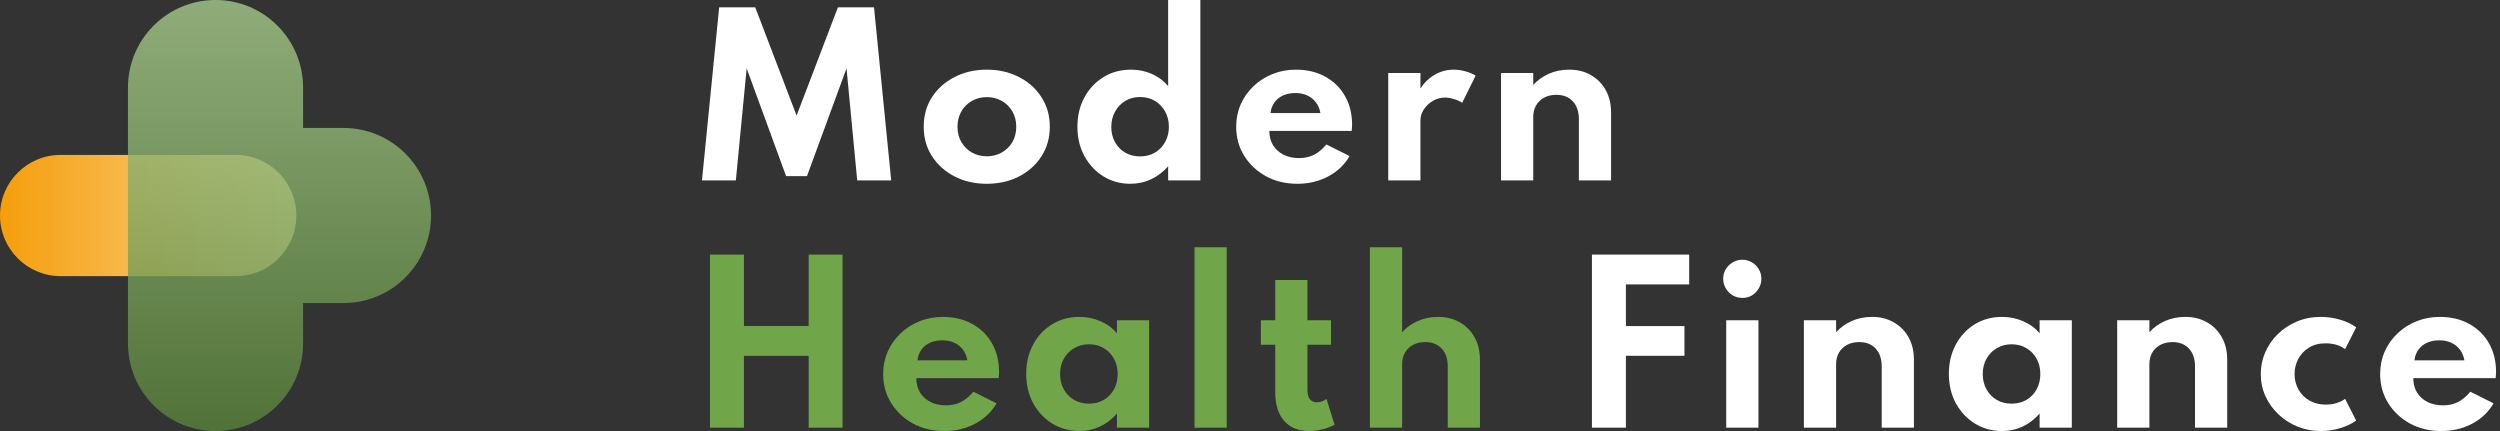 <svg width="203" height="35" viewBox="0 0 203 35" fill="none" xmlns="http://www.w3.org/2000/svg">
<rect x="0" y="0" width="203" height="35" fill="#333333" stroke="none"/>
<g clip-path="url(#clip0_1_27)">
<path d="M4.922 12.578C2.204 12.578 9.63224e-08 14.782 2.15142e-07 17.5V17.5C3.33962e-07 20.218 2.204 22.422 4.922 22.422L19.141 22.422C21.859 22.422 24.062 20.218 24.062 17.5V17.5C24.062 14.782 21.859 12.578 19.141 12.578L4.922 12.578Z" fill="url(#paint0_linear_1_27)"/>
<path opacity="0.8" d="M17.5 0C13.574 0 10.391 3.183 10.391 7.109V17.471C10.391 17.48 10.391 17.49 10.391 17.5C10.391 17.51 10.391 17.52 10.391 17.529V27.891C10.391 31.817 13.574 35 17.5 35C21.427 35 24.61 31.817 24.61 27.891V24.609H27.891C31.817 24.609 35 21.426 35 17.5C35 13.573 31.817 10.39 27.891 10.39H24.61V7.109C24.61 3.183 21.427 0 17.5 0Z" fill="url(#paint1_linear_1_27)"/>
</g>
<path d="M57 14.65L58.397 0.596H61.327L64.683 9.386L68.039 0.596H70.969L72.366 14.65H69.606L68.737 5.553L65.526 14.301H63.831L60.629 5.553L59.751 14.65H57Z" fill="white"/>
<path d="M80.125 14.923C79.165 14.923 78.299 14.727 77.527 14.335C76.755 13.938 76.142 13.393 75.688 12.7C75.233 12.001 75.006 11.198 75.006 10.289C75.006 9.381 75.23 8.58 75.679 7.887C76.133 7.189 76.746 6.644 77.519 6.252C78.297 5.854 79.165 5.656 80.125 5.656C81.09 5.656 81.959 5.854 82.731 6.252C83.504 6.644 84.114 7.189 84.563 7.887C85.017 8.58 85.244 9.381 85.244 10.289C85.244 11.198 85.017 12.001 84.563 12.7C84.114 13.393 83.504 13.938 82.731 14.335C81.959 14.727 81.09 14.923 80.125 14.923ZM80.134 12.691C80.576 12.691 80.98 12.589 81.343 12.384C81.707 12.18 81.993 11.899 82.203 11.541C82.413 11.178 82.519 10.761 82.519 10.289C82.519 9.818 82.413 9.403 82.203 9.046C81.993 8.682 81.707 8.398 81.343 8.194C80.98 7.989 80.576 7.887 80.134 7.887C79.685 7.887 79.279 7.989 78.916 8.194C78.558 8.398 78.274 8.682 78.064 9.046C77.854 9.403 77.749 9.818 77.749 10.289C77.749 10.761 77.854 11.178 78.064 11.541C78.274 11.899 78.558 12.18 78.916 12.384C79.279 12.589 79.685 12.691 80.134 12.691Z" fill="white"/>
<path d="M91.779 14.923C90.99 14.923 90.269 14.727 89.616 14.335C88.968 13.938 88.452 13.39 88.066 12.691C87.679 11.993 87.486 11.192 87.486 10.289C87.486 9.403 87.674 8.614 88.049 7.921C88.423 7.223 88.937 6.672 89.59 6.269C90.249 5.86 91.001 5.656 91.847 5.656C92.461 5.656 93.028 5.775 93.551 6.013C94.073 6.246 94.508 6.573 94.854 6.993V0H97.469V14.65H94.854V13.5C94.468 13.949 94.011 14.298 93.483 14.548C92.955 14.798 92.387 14.923 91.779 14.923ZM92.563 12.7C93.023 12.7 93.429 12.598 93.781 12.393C94.133 12.183 94.408 11.896 94.607 11.533C94.811 11.169 94.914 10.758 94.914 10.298C94.914 9.832 94.811 9.418 94.607 9.054C94.408 8.691 94.133 8.404 93.781 8.194C93.429 7.984 93.026 7.879 92.571 7.879C92.123 7.879 91.722 7.984 91.37 8.194C91.024 8.404 90.749 8.694 90.544 9.063C90.34 9.426 90.237 9.841 90.237 10.306C90.237 10.766 90.337 11.178 90.536 11.541C90.734 11.899 91.01 12.183 91.362 12.393C91.714 12.598 92.114 12.7 92.563 12.7Z" fill="white"/>
<path d="M105.344 14.923C104.401 14.923 103.555 14.721 102.806 14.318C102.062 13.909 101.471 13.355 101.034 12.657C100.597 11.959 100.378 11.169 100.378 10.289C100.378 9.642 100.5 9.037 100.744 8.475C100.994 7.913 101.341 7.422 101.784 7.001C102.226 6.576 102.74 6.246 103.325 6.013C103.91 5.775 104.543 5.656 105.225 5.656C106.133 5.656 106.928 5.846 107.61 6.226C108.297 6.601 108.83 7.124 109.211 7.794C109.597 8.464 109.79 9.244 109.79 10.136C109.79 10.21 109.787 10.275 109.782 10.332C109.782 10.383 109.773 10.482 109.756 10.63H103.07C103.07 11.073 103.169 11.459 103.368 11.788C103.572 12.118 103.856 12.376 104.22 12.563C104.583 12.745 105.006 12.836 105.489 12.836C105.943 12.836 106.343 12.748 106.69 12.572C107.042 12.396 107.38 12.115 107.703 11.729L109.586 12.674C109.177 13.378 108.598 13.929 107.848 14.326C107.098 14.724 106.264 14.923 105.344 14.923ZM103.163 9.182H107.218C107.161 8.847 107.039 8.557 106.851 8.313C106.67 8.069 106.437 7.882 106.153 7.751C105.869 7.62 105.548 7.555 105.191 7.555C104.81 7.555 104.475 7.62 104.185 7.751C103.896 7.882 103.663 8.069 103.487 8.313C103.311 8.557 103.203 8.847 103.163 9.182Z" fill="white"/>
<path d="M112.725 14.65V5.928H115.34V7.18C115.663 6.692 116.058 6.317 116.523 6.056C116.995 5.789 117.5 5.656 118.04 5.656C118.346 5.656 118.664 5.701 118.994 5.792C119.323 5.883 119.598 5.999 119.82 6.141L118.73 8.347C118.536 8.217 118.309 8.114 118.048 8.041C117.793 7.961 117.554 7.921 117.333 7.921C116.992 7.921 116.668 8.009 116.362 8.185C116.055 8.361 115.808 8.591 115.621 8.875C115.433 9.154 115.34 9.454 115.34 9.778V14.65H112.725Z" fill="white"/>
<path d="M121.884 14.65V5.928H124.499V6.899C124.834 6.524 125.251 6.223 125.751 5.996C126.256 5.769 126.813 5.656 127.42 5.656C128.09 5.656 128.678 5.803 129.183 6.099C129.694 6.388 130.095 6.794 130.384 7.317C130.674 7.833 130.819 8.438 130.819 9.131V14.65H128.204V9.684C128.204 9.06 128.039 8.574 127.71 8.228C127.386 7.876 126.94 7.7 126.373 7.7C125.987 7.7 125.651 7.779 125.368 7.938C125.089 8.092 124.874 8.305 124.72 8.577C124.573 8.844 124.499 9.148 124.499 9.489V14.65H121.884Z" fill="white"/>
<path d="M129.265 34.727V20.673H137.161V23.092H131.36L132.024 22.488V27.24L131.36 26.474H136.777V28.893H131.36L132.024 28.126V34.727H129.265Z" fill="white"/>
<path d="M140.17 34.727V26.005H142.785V34.727H140.17ZM141.482 24.191C141.198 24.191 140.937 24.123 140.698 23.987C140.465 23.845 140.278 23.654 140.136 23.416C139.994 23.177 139.923 22.916 139.923 22.632C139.923 22.349 139.994 22.09 140.136 21.857C140.278 21.625 140.465 21.44 140.698 21.304C140.937 21.162 141.198 21.091 141.482 21.091C141.766 21.091 142.024 21.162 142.257 21.304C142.49 21.44 142.674 21.625 142.811 21.857C142.952 22.09 143.023 22.349 143.023 22.632C143.023 22.916 142.952 23.177 142.811 23.416C142.674 23.654 142.49 23.845 142.257 23.987C142.024 24.123 141.766 24.191 141.482 24.191Z" fill="white"/>
<path d="M146.476 34.727V26.005H149.091V26.976C149.426 26.602 149.844 26.301 150.343 26.073C150.849 25.846 151.405 25.733 152.013 25.733C152.683 25.733 153.271 25.88 153.776 26.176C154.287 26.465 154.687 26.871 154.977 27.394C155.267 27.91 155.411 28.515 155.411 29.208V34.727H152.796V29.762C152.796 29.137 152.632 28.651 152.302 28.305C151.979 27.953 151.533 27.777 150.965 27.777C150.579 27.777 150.244 27.857 149.96 28.015C149.682 28.169 149.466 28.382 149.313 28.654C149.165 28.921 149.091 29.225 149.091 29.566V34.727H146.476Z" fill="white"/>
<path d="M162.567 35C161.766 35 161.036 34.801 160.378 34.404C159.725 34.001 159.205 33.45 158.819 32.751C158.438 32.047 158.248 31.247 158.248 30.349C158.248 29.475 158.433 28.691 158.802 27.998C159.171 27.3 159.679 26.749 160.326 26.346C160.979 25.937 161.726 25.733 162.567 25.733C163.186 25.733 163.762 25.852 164.296 26.09C164.835 26.323 165.275 26.65 165.616 27.07V26.005H168.231V34.727H165.616V33.578C165.218 34.037 164.761 34.389 164.245 34.634C163.728 34.878 163.168 35 162.567 35ZM163.342 32.777C163.796 32.777 164.199 32.675 164.551 32.47C164.903 32.26 165.179 31.973 165.377 31.61C165.576 31.247 165.675 30.832 165.675 30.366C165.675 29.895 165.573 29.48 165.369 29.123C165.17 28.759 164.895 28.475 164.543 28.271C164.196 28.061 163.796 27.956 163.342 27.956C162.893 27.956 162.493 28.061 162.141 28.271C161.789 28.475 161.51 28.759 161.306 29.123C161.102 29.486 160.999 29.901 160.999 30.366C160.999 30.832 161.099 31.247 161.297 31.61C161.502 31.973 161.78 32.26 162.132 32.47C162.484 32.675 162.887 32.777 163.342 32.777Z" fill="white"/>
<path d="M171.915 34.727V26.005H174.53V26.976C174.865 26.602 175.282 26.301 175.782 26.073C176.287 25.846 176.844 25.733 177.451 25.733C178.122 25.733 178.709 25.88 179.215 26.176C179.726 26.465 180.126 26.871 180.416 27.394C180.705 27.91 180.85 28.515 180.85 29.208V34.727H178.235V29.762C178.235 29.137 178.07 28.651 177.741 28.305C177.417 27.953 176.972 27.777 176.404 27.777C176.018 27.777 175.683 27.857 175.399 28.015C175.121 28.169 174.905 28.382 174.751 28.654C174.604 28.921 174.53 29.225 174.53 29.566V34.727H171.915Z" fill="white"/>
<path d="M188.448 35C187.784 35 187.156 34.881 186.566 34.642C185.981 34.404 185.464 34.074 185.016 33.654C184.567 33.228 184.215 32.737 183.959 32.181C183.704 31.618 183.576 31.017 183.576 30.375C183.576 29.756 183.695 29.168 183.934 28.612C184.178 28.055 184.519 27.561 184.956 27.13C185.399 26.698 185.916 26.357 186.506 26.108C187.102 25.858 187.747 25.733 188.44 25.733C189.002 25.733 189.541 25.812 190.058 25.971C190.58 26.13 191.001 26.335 191.319 26.584L190.424 28.348C189.998 28.035 189.47 27.879 188.84 27.879C188.3 27.879 187.843 27.998 187.469 28.237C187.094 28.475 186.807 28.785 186.608 29.165C186.415 29.546 186.319 29.946 186.319 30.366C186.319 30.826 186.424 31.247 186.634 31.627C186.844 32.002 187.139 32.3 187.52 32.521C187.906 32.743 188.352 32.853 188.857 32.853C189.169 32.853 189.462 32.811 189.734 32.726C190.007 32.641 190.237 32.527 190.424 32.385L191.319 34.148C190.995 34.392 190.577 34.594 190.066 34.753C189.555 34.918 189.016 35 188.448 35Z" fill="white"/>
<path d="M198.234 35C197.291 35 196.445 34.798 195.696 34.395C194.952 33.986 194.361 33.433 193.924 32.734C193.487 32.036 193.268 31.247 193.268 30.366C193.268 29.719 193.39 29.114 193.634 28.552C193.884 27.99 194.231 27.499 194.673 27.079C195.116 26.653 195.63 26.323 196.215 26.09C196.8 25.852 197.433 25.733 198.115 25.733C199.023 25.733 199.818 25.923 200.499 26.303C201.187 26.678 201.72 27.201 202.101 27.871C202.487 28.541 202.68 29.322 202.68 30.213C202.68 30.287 202.677 30.352 202.671 30.409C202.671 30.46 202.663 30.559 202.646 30.707H195.96C195.96 31.15 196.059 31.536 196.258 31.865C196.462 32.195 196.746 32.453 197.109 32.641C197.473 32.822 197.896 32.913 198.379 32.913C198.833 32.913 199.233 32.825 199.58 32.649C199.932 32.473 200.269 32.192 200.593 31.806L202.476 32.751C202.067 33.455 201.487 34.006 200.738 34.404C199.988 34.801 199.154 35 198.234 35ZM196.053 29.259H200.108C200.051 28.924 199.929 28.634 199.741 28.39C199.56 28.146 199.327 27.959 199.043 27.828C198.759 27.698 198.438 27.632 198.08 27.632C197.7 27.632 197.365 27.698 197.075 27.828C196.786 27.959 196.553 28.146 196.377 28.39C196.201 28.634 196.093 28.924 196.053 29.259Z" fill="white"/>
<path d="M57.648 34.728V20.674H60.407V26.474H65.663V20.674H68.414V34.728H65.663V28.893H60.407V34.728H57.648Z" fill="#70A54A"/>
<path d="M76.678 35C75.736 35 74.889 34.799 74.14 34.395C73.396 33.987 72.805 33.433 72.368 32.734C71.931 32.036 71.712 31.247 71.712 30.367C71.712 29.719 71.835 29.114 72.079 28.552C72.329 27.99 72.675 27.499 73.118 27.079C73.561 26.653 74.075 26.324 74.659 26.091C75.244 25.852 75.877 25.733 76.559 25.733C77.468 25.733 78.262 25.923 78.944 26.304C79.631 26.678 80.165 27.201 80.545 27.871C80.931 28.541 81.124 29.322 81.124 30.213C81.124 30.287 81.121 30.352 81.116 30.409C81.116 30.46 81.107 30.56 81.09 30.707H74.404C74.404 31.15 74.503 31.536 74.702 31.866C74.906 32.195 75.19 32.453 75.554 32.641C75.917 32.822 76.34 32.913 76.823 32.913C77.277 32.913 77.678 32.825 78.024 32.649C78.376 32.473 78.714 32.192 79.037 31.806L80.92 32.752C80.511 33.456 79.932 34.006 79.182 34.404C78.433 34.801 77.598 35 76.678 35ZM74.498 29.259H78.552C78.495 28.924 78.373 28.635 78.186 28.39C78.004 28.146 77.771 27.959 77.487 27.828C77.203 27.698 76.883 27.633 76.525 27.633C76.144 27.633 75.809 27.698 75.52 27.828C75.23 27.959 74.997 28.146 74.821 28.39C74.645 28.635 74.537 28.924 74.498 29.259Z" fill="#70A54A"/>
<path d="M87.646 35C86.845 35 86.116 34.801 85.457 34.404C84.804 34.001 84.284 33.45 83.898 32.752C83.518 32.047 83.328 31.247 83.328 30.35C83.328 29.475 83.512 28.692 83.881 27.999C84.25 27.3 84.759 26.75 85.406 26.346C86.059 25.938 86.806 25.733 87.646 25.733C88.265 25.733 88.841 25.852 89.375 26.091C89.915 26.324 90.355 26.65 90.695 27.07V26.006H93.31V34.728H90.695V33.578C90.298 34.038 89.841 34.39 89.324 34.634C88.807 34.878 88.248 35 87.646 35ZM88.421 32.777C88.875 32.777 89.279 32.675 89.631 32.47C89.983 32.26 90.258 31.974 90.457 31.61C90.656 31.247 90.755 30.832 90.755 30.367C90.755 29.895 90.653 29.481 90.448 29.123C90.25 28.76 89.974 28.476 89.622 28.271C89.276 28.061 88.875 27.956 88.421 27.956C87.973 27.956 87.572 28.061 87.22 28.271C86.868 28.476 86.59 28.76 86.385 29.123C86.181 29.486 86.079 29.901 86.079 30.367C86.079 30.832 86.178 31.247 86.377 31.61C86.581 31.974 86.86 32.26 87.212 32.47C87.564 32.675 87.967 32.777 88.421 32.777Z" fill="#70A54A"/>
<path d="M96.995 34.728V20.077H99.609V34.728H96.995Z" fill="#70A54A"/>
<path d="M106.299 35C105.43 35 104.755 34.725 104.272 34.174C103.789 33.617 103.548 32.842 103.548 31.849V27.99H102.381V26.006H103.548V22.735H106.163V26.006H108.079V27.99H106.163V31.661C106.163 31.991 106.228 32.24 106.359 32.411C106.495 32.581 106.685 32.666 106.929 32.666C107.202 32.666 107.463 32.575 107.713 32.394L108.369 34.489C108.074 34.648 107.741 34.773 107.372 34.864C107.009 34.955 106.651 35 106.299 35Z" fill="#70A54A"/>
<path d="M111.237 34.728V20.077H113.852V26.977C114.187 26.602 114.604 26.301 115.104 26.074C115.61 25.847 116.166 25.733 116.774 25.733C117.444 25.733 118.031 25.881 118.537 26.176C119.048 26.466 119.448 26.872 119.738 27.394C120.027 27.911 120.172 28.515 120.172 29.208V34.728H117.557V29.762C117.557 29.137 117.393 28.652 117.063 28.305C116.74 27.953 116.294 27.777 115.726 27.777C115.34 27.777 115.005 27.857 114.721 28.016C114.443 28.169 114.227 28.382 114.074 28.655C113.926 28.921 113.852 29.225 113.852 29.566V34.728H111.237Z" fill="#70A54A"/>
<defs>
<linearGradient id="paint0_linear_1_27" x1="2.15142e-07" y1="17.5" x2="24.062" y2="17.5" gradientUnits="userSpaceOnUse">
<stop stop-color="#F59E0B"/>
<stop offset="1" stop-color="#FBD99D"/>
</linearGradient>
<linearGradient id="paint1_linear_1_27" x1="22.695" y1="0" x2="22.695" y2="35" gradientUnits="userSpaceOnUse">
<stop stop-color="#A6CB8B"/>
<stop offset="1" stop-color="#58823A"/>
</linearGradient>
<clipPath id="clip0_1_27">
<rect width="35" height="35" fill="white"/>
</clipPath>
</defs>
</svg>
